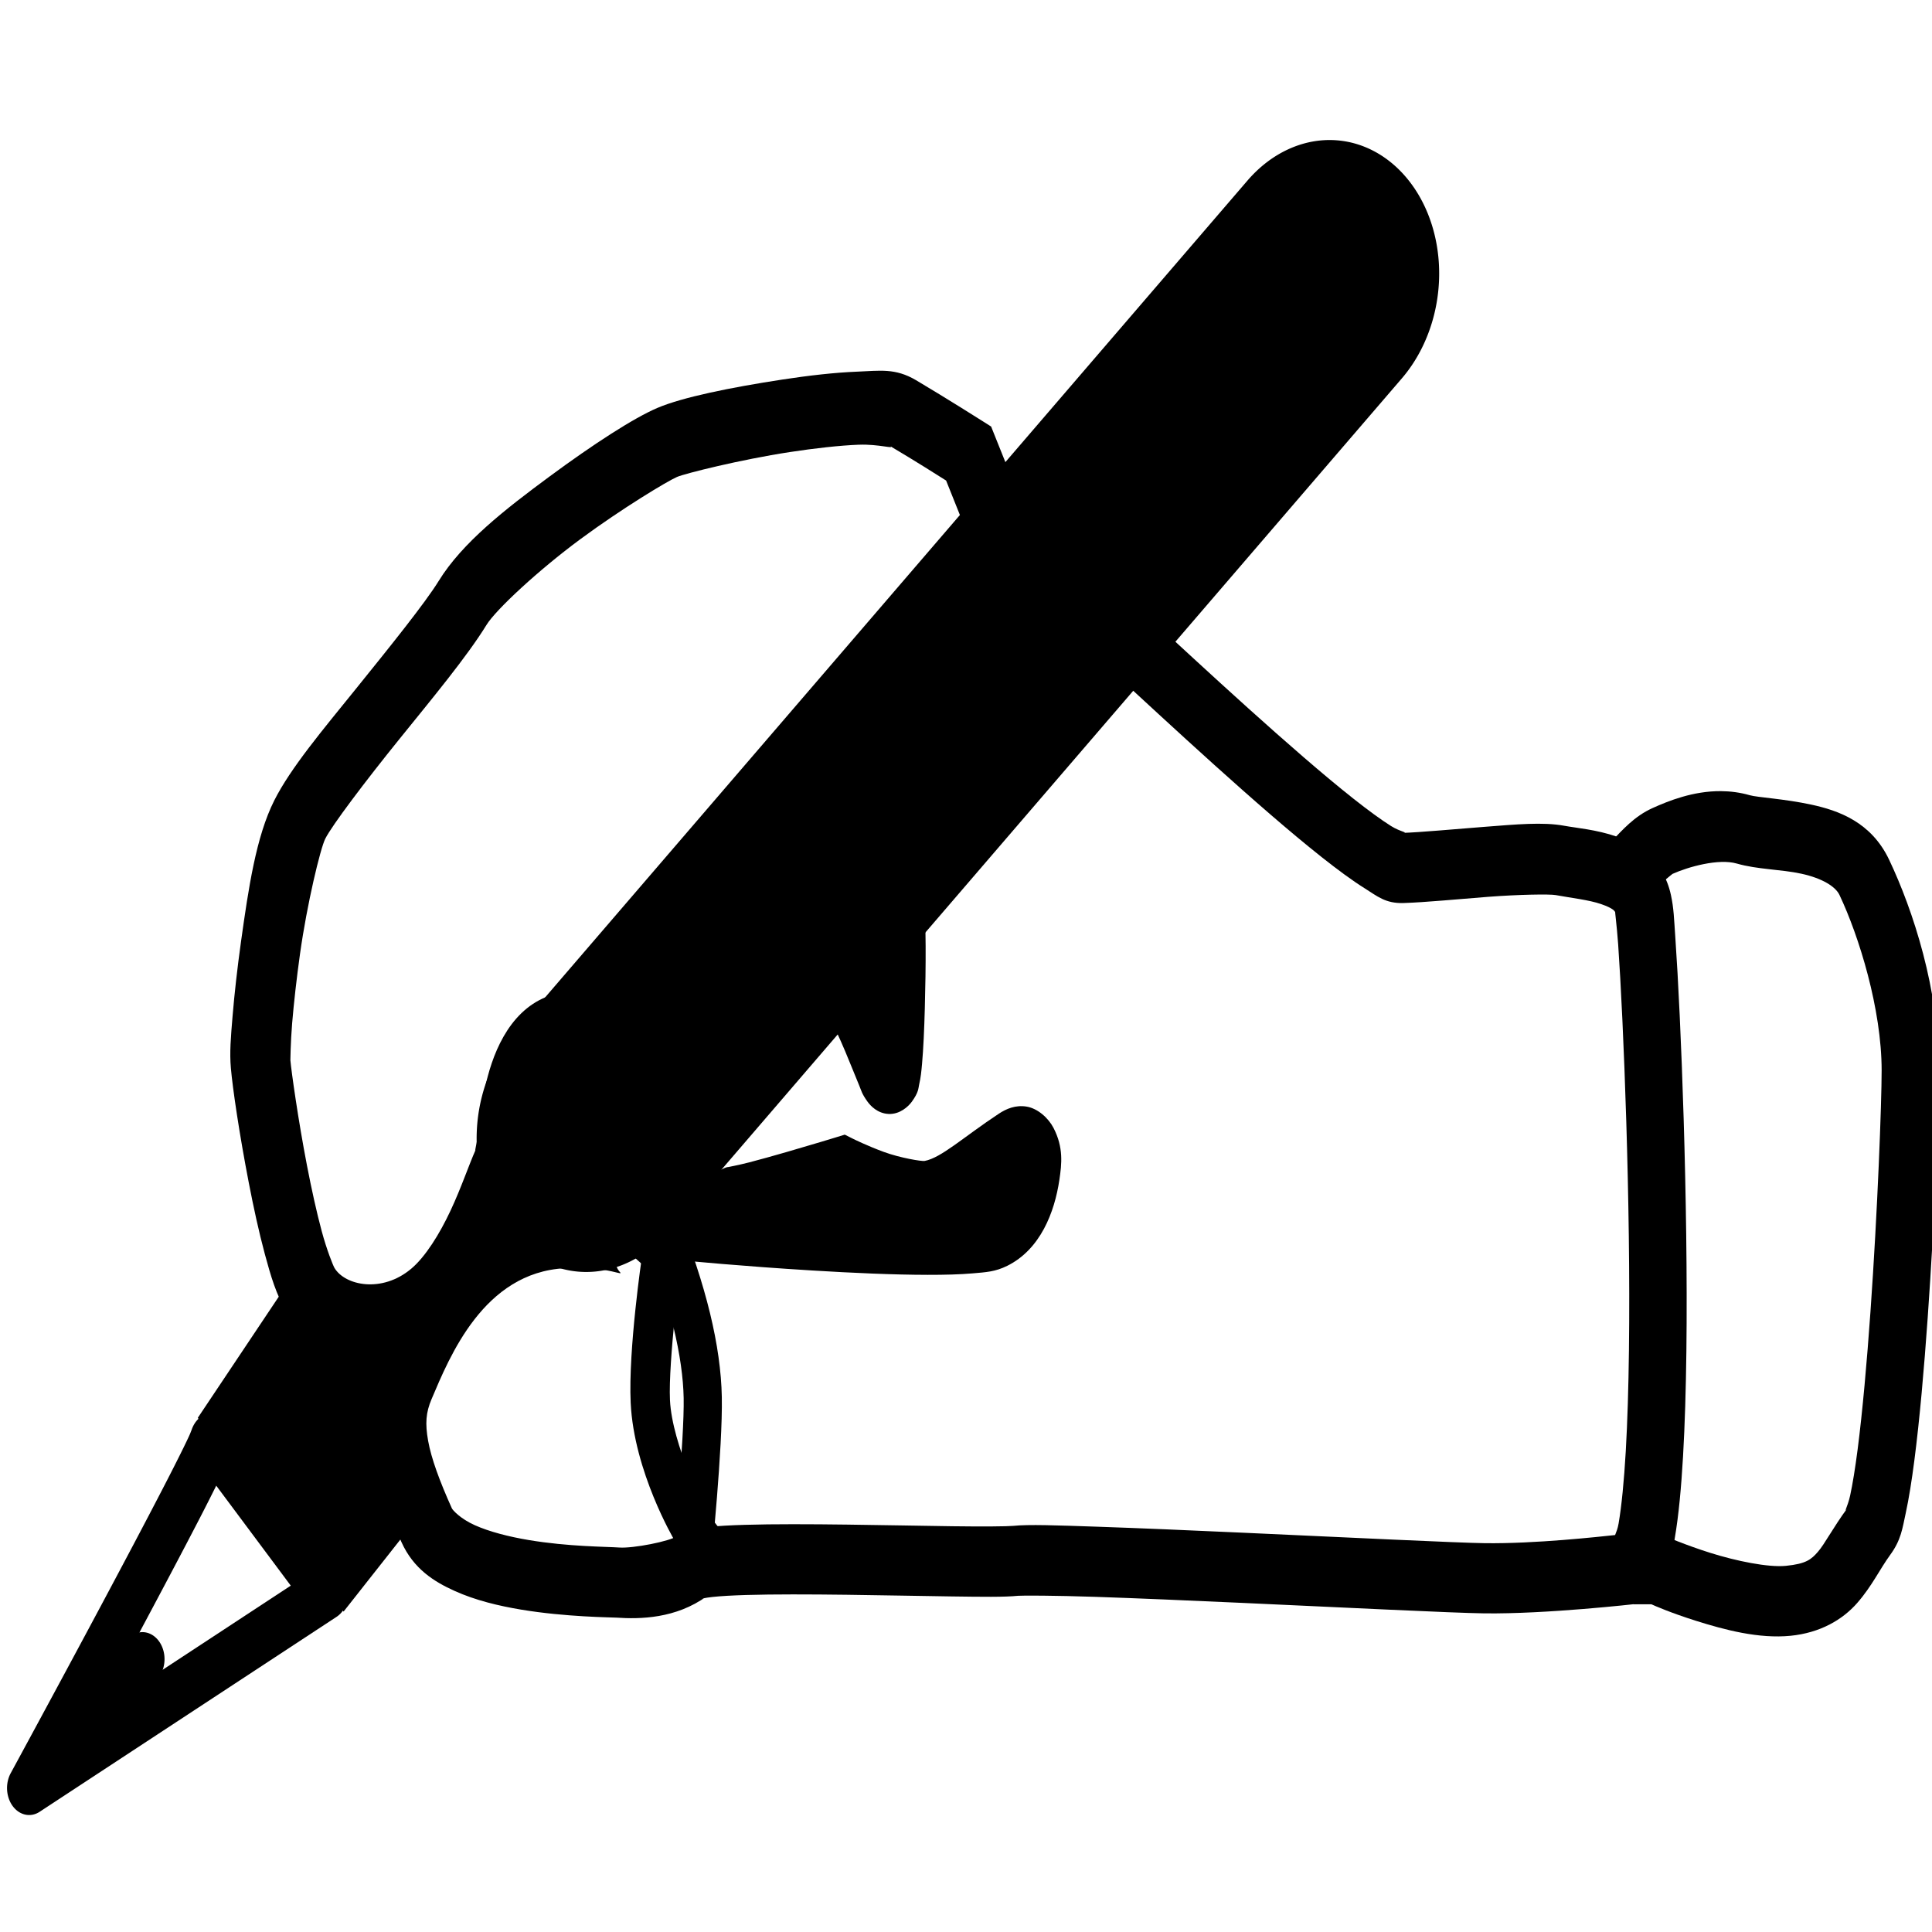 <?xml version="1.0" encoding="UTF-8" standalone="no"?>
<svg
   xmlns:dc="http://purl.org/dc/elements/1.1/"
   xmlns:cc="http://creativecommons.org/ns#"
   xmlns:rdf="http://www.w3.org/1999/02/22-rdf-syntax-ns#"
   xmlns:svg="http://www.w3.org/2000/svg"
   xmlns="http://www.w3.org/2000/svg"
   xmlns:sodipodi="http://sodipodi.sourceforge.net/DTD/sodipodi-0.dtd"
   xmlns:inkscape="http://www.inkscape.org/namespaces/inkscape"
   width="16"
   height="16"
   viewBox="0 0 160.248 116.6"
   version="1.1"
   id="svg8"
   inkscape:version="1.0.2 (e86c870879, 2021-01-15)"
   sodipodi:docname="kanjipad-symbolic.svg">
  <defs
     id="defs2">
    <inkscape:path-effect
       effect="spiro"
       id="path-effect921"
       is_visible="true"
       lpeversion="1" />
    <inkscape:path-effect
       effect="spiro"
       id="path-effect897"
       is_visible="true"
       lpeversion="1" />
    <inkscape:path-effect
       effect="spiro"
       id="path-effect873"
       is_visible="true"
       lpeversion="1" />
    <inkscape:path-effect
       effect="spiro"
       id="path-effect850"
       is_visible="true"
       lpeversion="1" />
    <inkscape:path-effect
       effect="spiro"
       id="path-effect846"
       is_visible="true"
       lpeversion="1" />
    <inkscape:path-effect
       effect="spiro"
       id="path-effect842"
       is_visible="true"
       lpeversion="1" />
  </defs>
  <sodipodi:namedview
     id="base"
     borderopacity="1.0"
     inkscape:pageopacity="0.0"
     inkscape:pageshadow="2"
     inkscape:zoom="25.542283"
     inkscape:cx="9.5925136"
     inkscape:cy="14.176299"
     inkscape:document-units="mm"
     inkscape:current-layer="layer1"
     inkscape:document-rotation="0"
     showgrid="false"
     inkscape:window-width="1414"
     inkscape:window-height="1041"
     inkscape:window-x="430"
     inkscape:window-y="0"
     inkscape:window-maximized="0"
     showborder="true"
     inkscape:showpageshadow="false" />
  <g
     inkscape:label="Layer 1"
     inkscape:groupmode="layer"
     id="layer1"
     transform="translate(109.77,55.306)">
    <g
       id="path914"
       style="opacity:1;stroke-width:0.905"
       transform="matrix(1,0,0,1.221,0.588,-1.446)">
      <path
         style="color:#000000;font-style:normal;font-variant:normal;font-weight:normal;font-stretch:normal;font-size:medium;line-height:normal;font-family:sans-serif;font-variant-ligatures:normal;font-variant-position:normal;font-variant-caps:normal;font-variant-numeric:normal;font-variant-alternates:normal;font-variant-east-asian:normal;font-feature-settings:normal;font-variation-settings:normal;text-indent:0;text-align:start;text-decoration:none;text-decoration-line:none;text-decoration-style:solid;text-decoration-color:#000000;letter-spacing:normal;word-spacing:normal;text-transform:none;writing-mode:lr-tb;direction:ltr;text-orientation:mixed;dominant-baseline:auto;baseline-shift:baseline;text-anchor:start;white-space:normal;shape-padding:0;shape-margin:0;inline-size:0;clip-rule:nonzero;display:inline;overflow:visible;visibility:visible;isolation:auto;mix-blend-mode:normal;color-interpolation:sRGB;color-interpolation-filters:linearRGB;solid-color:#000000;solid-opacity:1;vector-effect:none;fill:#ff0000;fill-opacity:0;fill-rule:evenodd;stroke:none;stroke-width:4.493;stroke-linecap:butt;stroke-linejoin:miter;stroke-miterlimit:4;stroke-dasharray:none;stroke-dashoffset:0;stroke-opacity:1;color-rendering:auto;image-rendering:auto;shape-rendering:auto;text-rendering:auto;enable-background:accumulate;stop-color:#000000;stop-opacity:1"
         d="m -64.279,8.098 c -4.201,1.39 -3.552,7.568 -4.431,9.181 -0.879,1.613 -2.75,6.631 -6.119,8.96 -3.37,2.33 -7.858,1.987 -9.777,-0.61 -1.919,-2.597 -3.912,-13.245 -4.133,-15.322 -0.221,-2.078 1.329,-13.504 3.247,-16.621 1.919,-3.116 10.774,-11.079 13.505,-14.714 2.731,-3.636 14.242,-9.952 16.973,-10.905 2.731,-0.952 17.059,-3.203 19.556,-1.991 2.497,1.212 5.438,2.739 5.438,2.739 l 2.495,5.102 -33.803,37.121 z"
         id="path880" />
      <path
         style="color:#000000;font-style:normal;font-variant:normal;font-weight:normal;font-stretch:normal;font-size:medium;line-height:normal;font-family:sans-serif;font-variant-ligatures:normal;font-variant-position:normal;font-variant-caps:normal;font-variant-numeric:normal;font-variant-alternates:normal;font-variant-east-asian:normal;font-feature-settings:normal;font-variation-settings:normal;text-indent:0;text-align:start;text-decoration:none;text-decoration-line:none;text-decoration-style:solid;text-decoration-color:#000000;letter-spacing:normal;word-spacing:normal;text-transform:none;writing-mode:lr-tb;direction:ltr;text-orientation:mixed;dominant-baseline:auto;baseline-shift:baseline;text-anchor:start;white-space:normal;shape-padding:0;shape-margin:0;inline-size:0;clip-rule:nonzero;display:inline;overflow:visible;visibility:visible;isolation:auto;mix-blend-mode:normal;color-interpolation:sRGB;color-interpolation-filters:linearRGB;solid-color:#000000;solid-opacity:1;vector-effect:none;fill:#000000;fill-opacity:1;fill-rule:evenodd;stroke:none;stroke-width:0.813;stroke-linecap:butt;stroke-linejoin:miter;stroke-miterlimit:4;stroke-dasharray:none;stroke-dashoffset:0;stroke-opacity:1;color-rendering:auto;image-rendering:auto;shape-rendering:auto;text-rendering:auto;enable-background:accumulate;stop-color:#000000;stop-opacity:1"
         d="m -36.77,-36.785 c -0.773,-0.048 -1.562,0.017 -2.492,0.047 -1.861,0.059 -4.027,0.264 -6.195,0.535 -4.337,0.543 -8.307,1.207 -10.373,1.928 -1.953,0.681 -5.297,2.452 -8.955,4.664 -3.658,2.212 -7.229,4.487 -9.186,7.092 -1.114,1.483 -4.037,4.458 -6.84,7.301 -2.803,2.842 -5.436,5.397 -6.795,7.604 -1.513,2.458 -2.141,5.967 -2.76,9.584 -0.309,1.808 -0.548,3.573 -0.699,5.051 -0.151,1.478 -0.256,2.489 -0.143,3.551 0.147,1.375 0.695,4.435 1.482,7.773 0.394,1.669 0.841,3.363 1.336,4.865 0.495,1.502 0.946,2.76 1.785,3.896 2.956,4.001 8.874,4.157 13.186,1.176 2.194,-1.517 3.647,-3.65 4.738,-5.559 1.091,-1.908 1.872,-3.749 2.148,-4.256 0.6,-1.101 0.612,-1.865 0.746,-2.727 0.134,-0.861 0.26,-1.748 0.455,-2.541 0.208,-0.843 0.441,-1.444 0.75,-1.896 l 3.34,3.328 36.688,-40.289 -3.596,-7.352 -0.727,-0.377 c 0,0 -2.952,-1.534 -5.498,-2.77 -0.867,-0.421 -1.624,-0.581 -2.396,-0.629 z m -2.334,5.01 c 1.613,-0.052 3.048,0.322 2.562,0.086 2.122,1.03 4.033,2.024 4.658,2.348 l 1.387,2.836 -30.92,33.955 -2.193,-2.188 -1.449,0.479 c -3.178,1.052 -4.537,4.018 -5.092,6.271 -0.277,1.127 -0.418,2.173 -0.541,2.967 -0.123,0.794 -0.359,1.407 -0.199,1.113 -0.603,1.107 -1.193,2.58 -2.1,4.166 -0.907,1.586 -2.076,3.127 -3.252,3.939 -2.428,1.679 -5.486,1.15 -6.367,-0.043 -0.12,-0.162 -0.637,-1.21 -1.062,-2.5 -0.425,-1.29 -0.849,-2.874 -1.221,-4.451 -0.744,-3.154 -1.304,-6.455 -1.379,-7.158 0.002,0.023 0.009,-1.176 0.146,-2.521 0.137,-1.346 0.364,-3.021 0.654,-4.719 0.581,-3.395 1.688,-7.158 2.094,-7.816 0.56,-0.91 3.314,-3.894 6.102,-6.721 2.787,-2.827 5.657,-5.652 7.273,-7.805 0.774,-1.031 4.324,-3.731 7.787,-5.824 3.463,-2.094 7.242,-3.955 8.02,-4.227 0.665,-0.232 5.222,-1.17 9.355,-1.688 2.067,-0.259 4.123,-0.448 5.736,-0.5 z"
         id="path882" />
    </g>
    <g
       id="path916"
       style="opacity:1;stroke-width:0.905"
       transform="matrix(1,0,0,1.221,0.588,-1.446)">
      <path
         style="color:#000000;font-style:normal;font-variant:normal;font-weight:normal;font-stretch:normal;font-size:medium;line-height:normal;font-family:sans-serif;font-variant-ligatures:normal;font-variant-position:normal;font-variant-caps:normal;font-variant-numeric:normal;font-variant-alternates:normal;font-variant-east-asian:normal;font-feature-settings:normal;font-variation-settings:normal;text-indent:0;text-align:start;text-decoration:none;text-decoration-line:none;text-decoration-style:solid;text-decoration-color:#000000;letter-spacing:normal;word-spacing:normal;text-transform:none;writing-mode:lr-tb;direction:ltr;text-orientation:mixed;dominant-baseline:auto;baseline-shift:baseline;text-anchor:start;white-space:normal;shape-padding:0;shape-margin:0;inline-size:0;clip-rule:nonzero;display:inline;overflow:visible;visibility:visible;isolation:auto;mix-blend-mode:normal;color-interpolation:sRGB;color-interpolation-filters:linearRGB;solid-color:#000000;solid-opacity:1;vector-effect:none;fill:#ff0000;fill-opacity:0;fill-rule:nonzero;stroke:none;stroke-width:4.312;stroke-linecap:butt;stroke-linejoin:miter;stroke-miterlimit:4;stroke-dasharray:none;stroke-dashoffset:0;stroke-opacity:1;color-rendering:auto;image-rendering:auto;shape-rendering:auto;text-rendering:auto;enable-background:accumulate;stop-color:#000000;stop-opacity:1"
         d="m -21.842,-22.044 c 2.579,1.477 24.447,19.107 27.833,19.021 3.386,-0.087 10.776,-0.857 13.05,-0.511 2.274,0.346 6.234,0.465 6.89,2.951 0.656,2.486 2.788,42.511 -0.791,45.181 0,0 -7.435,0.684 -12.373,0.63 -4.937,-0.054 -35.72,-1.452 -38.886,-1.185 -3.166,0.267 -25.233,-0.593 -26.831,0.356 -1.599,0.949 -4.607,1.209 -6.157,1.122 -1.55,-0.087 -13.727,-0.02 -15.861,-3.895 -2.135,-3.875 -3.182,-6.829 -1.71,-9.666 1.473,-2.837 4.987,-9.825 13.059,-10.17 8.072,-0.346 6.316,1.834 6.316,1.834 l 1.686,-2.5 c 0,0 24.732,1.963 27.902,0.675 3.17,-1.288 4.06,-7.506 1.334,-6.029 -2.726,1.477 -4.645,3.122 -6.933,3.468 -2.288,0.346 -7.156,-1.641 -7.156,-1.641 0,0 -7.907,1.987 -9.289,2.073 -1.382,0.087 -4.408,2.77 -3.449,-1.904 0.959,-4.675 7.777,-14.193 10.409,-14.54 2.633,-0.346 5.585,7.364 6.175,8.051 0.59,0.687 0.812,-9.615 0.517,-12.038 -0.295,-2.424 -1.993,-3.463 -0.369,-9.089 1.624,-5.627 14.634,-12.194 14.634,-12.194 z"
         id="path874" />
      <path
         style="color:#000000;font-style:normal;font-variant:normal;font-weight:normal;font-stretch:normal;font-size:medium;line-height:normal;font-family:sans-serif;font-variant-ligatures:normal;font-variant-position:normal;font-variant-caps:normal;font-variant-numeric:normal;font-variant-alternates:normal;font-variant-east-asian:normal;font-feature-settings:normal;font-variation-settings:normal;text-indent:0;text-align:start;text-decoration:none;text-decoration-line:none;text-decoration-style:solid;text-decoration-color:#000000;letter-spacing:normal;word-spacing:normal;text-transform:none;writing-mode:lr-tb;direction:ltr;text-orientation:mixed;dominant-baseline:auto;baseline-shift:baseline;text-anchor:start;white-space:normal;shape-padding:0;shape-margin:0;inline-size:0;clip-rule:nonzero;display:inline;overflow:visible;visibility:visible;isolation:auto;mix-blend-mode:normal;color-interpolation:sRGB;color-interpolation-filters:linearRGB;solid-color:#000000;solid-opacity:1;vector-effect:none;fill:#000000;fill-opacity:1;fill-rule:nonzero;stroke:none;stroke-width:0.813;stroke-linecap:butt;stroke-linejoin:miter;stroke-miterlimit:4;stroke-dasharray:none;stroke-dashoffset:0;stroke-opacity:1;color-rendering:auto;image-rendering:auto;shape-rendering:auto;text-rendering:auto;enable-background:accumulate;stop-color:#000000;stop-opacity:1"
         d="m -21.771,-24.748 -1.145,0.578 c 0,0 -3.37,1.696 -6.973,4.141 -3.603,2.445 -7.664,5.315 -8.877,9.52 -1.768,6.127 0.12,8.62 0.293,10.037 0.052,0.43 0.026,2.407 0.033,3.971 -0.23,-0.295 -0.385,-0.632 -0.646,-0.904 -0.889,-0.928 -2.175,-1.972 -4.023,-1.729 -1.926,0.253 -2.805,1.277 -3.969,2.43 -1.164,1.152 -2.353,2.603 -3.49,4.191 -2.275,3.177 -4.335,6.687 -4.975,9.801 -0.108,0.525 -0.163,0.979 -0.207,1.438 l -1.066,-0.086 -0.793,1.178 c -1.402,-0.49 -3.201,-0.531 -6.113,-0.406 -9.414,0.403 -13.621,8.66 -15.07,11.453 -0.999,1.924 -1.142,4.075 -0.711,6.049 0.431,1.974 1.336,3.846 2.447,5.863 0.997,1.81 2.694,2.681 4.424,3.318 1.73,0.637 3.636,1.008 5.49,1.262 3.709,0.507 7.508,0.523 7.902,0.545 1.986,0.111 4.943,0.069 7.506,-1.453 -0.451,0.268 -0.39,0.163 -0.256,0.139 0.134,-0.025 0.397,-0.06 0.732,-0.09 0.672,-0.06 1.644,-0.105 2.787,-0.133 2.287,-0.056 5.277,-0.047 8.322,-0.016 3.045,0.031 6.149,0.085 8.699,0.113 2.55,0.028 4.4,0.052 5.529,-0.043 0.296,-0.025 3.058,-0.022 6.451,0.072 3.393,0.094 7.688,0.245 12.039,0.406 8.703,0.323 17.531,0.686 20.17,0.715 5.184,0.057 12.617,-0.641 12.617,-0.641 l 0.668,-0.062 0.539,-0.4 c 1.636,-1.221 1.675,-2.491 1.996,-4.029 0.321,-1.538 0.531,-3.404 0.682,-5.549 0.302,-4.29 0.346,-9.664 0.262,-15.029 C 29.419,16.536 29.203,11.191 28.965,7.014 28.846,4.925 28.722,3.131 28.605,1.76 28.489,0.389 28.477,-0.272 28.234,-1.191 27.607,-3.569 25.435,-4.675 23.74,-5.154 22.045,-5.634 20.372,-5.74 19.398,-5.889 17.622,-6.159 15.366,-5.98 12.783,-5.818 10.2,-5.656 7.486,-5.444 5.93,-5.404 6.572,-5.421 5.824,-5.458 5.018,-5.873 4.211,-6.288 3.116,-6.943 1.871,-7.75 c -2.489,-1.614 -5.597,-3.838 -8.686,-6.115 -3.088,-2.277 -6.162,-4.611 -8.633,-6.475 -2.471,-1.863 -4.052,-3.108 -5.211,-3.771 z m -0.197,5.543 c 0.729,0.515 1.744,1.231 3.652,2.67 2.46,1.855 5.55,4.202 8.674,6.506 3.124,2.304 6.278,4.563 8.922,6.277 1.322,0.857 2.513,1.577 3.561,2.115 1.048,0.539 1.724,1.034 3.213,0.996 1.829,-0.047 4.502,-0.263 7.029,-0.422 2.527,-0.158 5.102,-0.193 5.6,-0.117 1.3,0.198 2.744,0.323 3.762,0.611 1.017,0.288 1.155,0.485 1.184,0.594 -0.078,-0.298 0.119,0.837 0.23,2.141 0.111,1.304 0.232,3.064 0.35,5.119 0.234,4.11 0.45,9.406 0.533,14.691 0.083,5.286 0.032,10.574 -0.252,14.617 -0.142,2.022 -0.349,3.74 -0.594,4.912 -0.078,0.372 -0.185,0.554 -0.291,0.787 -1.334,0.115 -6.629,0.599 -10.811,0.553 -2.298,-0.025 -11.331,-0.388 -20.045,-0.711 -4.357,-0.162 -8.661,-0.313 -12.084,-0.408 -3.423,-0.095 -5.698,-0.165 -6.984,-0.057 -0.454,0.038 -2.549,0.054 -5.076,0.025 -2.528,-0.028 -5.634,-0.08 -8.701,-0.111 -3.067,-0.032 -6.091,-0.043 -8.49,0.016 -1.2,0.029 -2.238,0.074 -3.092,0.15 -0.427,0.038 -0.805,0.081 -1.172,0.148 -0.367,0.067 -0.665,0.066 -1.316,0.453 -0.634,0.377 -3.693,0.853 -4.807,0.791 -1.156,-0.065 -4.221,-0.057 -7.521,-0.508 -1.65,-0.225 -3.286,-0.569 -4.488,-1.012 -1.202,-0.443 -1.828,-1.019 -1.898,-1.146 -1.023,-1.858 -1.709,-3.399 -1.967,-4.58 -0.258,-1.181 -0.189,-1.924 0.285,-2.838 1.496,-2.881 4.316,-8.6 11.047,-8.889 3.83,-0.164 5.036,0.66 4.508,0.195 -0.264,-0.232 -0.57,-1.098 -0.486,-1.529 0.062,-0.318 0.172,-0.419 0.248,-0.52 l 3.799,2.803 c 0,0 0.07,-0.168 0.086,-0.188 l 0.033,0.025 0.922,-1.367 c 1.144,0.089 5.533,0.439 11.434,0.734 3.311,0.166 6.725,0.292 9.559,0.295 1.417,0.002 2.687,-0.025 3.76,-0.102 1.073,-0.076 1.843,-0.106 2.838,-0.51 2.751,-1.118 3.925,-3.637 4.324,-5.834 0.2,-1.099 0.353,-2.212 -0.488,-3.539 -0.42,-0.664 -1.304,-1.319 -2.225,-1.443 -0.92,-0.125 -1.686,0.146 -2.311,0.484 -2.966,1.607 -4.775,2.998 -6.154,3.207 -0.23,0.035 -2.008,-0.198 -3.391,-0.615 -1.383,-0.417 -2.508,-0.875 -2.508,-0.875 l -0.723,-0.297 -0.758,0.191 c 0,0 -1.965,0.493 -4.094,0.996 -1.064,0.251 -2.169,0.505 -3.074,0.697 -0.905,0.192 -1.77,0.318 -1.689,0.312 -0.341,0.021 -0.409,0.123 -0.65,0.184 0.565,-1.755 2.056,-4.689 3.865,-7.217 1.016,-1.419 2.084,-2.704 2.969,-3.58 0.42,-0.415 0.839,-0.681 1.117,-0.857 0.04,0.035 0.03,0.016 0.08,0.068 0.423,0.442 0.999,1.269 1.52,2.168 0.521,0.899 1.005,1.87 1.402,2.676 0.199,0.403 0.374,0.763 0.537,1.078 0.163,0.315 0.167,0.469 0.639,1.018 0.264,0.307 0.858,0.831 1.783,0.861 0.925,0.03 1.622,-0.501 1.912,-0.828 0.58,-0.654 0.539,-0.911 0.609,-1.162 0.141,-0.503 0.186,-0.902 0.242,-1.414 0.112,-1.024 0.183,-2.352 0.23,-3.783 0.095,-2.863 0.115,-5.868 -0.09,-7.553 -0.418,-3.431 -1.925,-3.014 -0.445,-8.141 0.41,-1.422 3.666,-4.651 6.975,-6.896 2.693,-1.827 4.378,-2.665 5.244,-3.119 z"
         id="path876" />
    </g>
    <path
       style="color:#000000;font-style:normal;font-variant:normal;font-weight:normal;font-stretch:normal;font-size:medium;line-height:normal;font-family:sans-serif;font-variant-ligatures:normal;font-variant-position:normal;font-variant-caps:normal;font-variant-numeric:normal;font-variant-alternates:normal;font-variant-east-asian:normal;font-feature-settings:normal;font-variation-settings:normal;text-indent:0;text-align:start;text-decoration:none;text-decoration-line:none;text-decoration-style:solid;text-decoration-color:#000000;letter-spacing:normal;word-spacing:normal;text-transform:none;writing-mode:lr-tb;direction:ltr;text-orientation:mixed;dominant-baseline:auto;baseline-shift:baseline;text-anchor:start;white-space:normal;shape-padding:0;shape-margin:0;inline-size:0;clip-rule:nonzero;display:inline;overflow:visible;visibility:visible;opacity:1;isolation:auto;mix-blend-mode:normal;color-interpolation:sRGB;color-interpolation-filters:linearRGB;solid-color:#000000;solid-opacity:1;vector-effect:none;fill:#000000;fill-opacity:1;fill-rule:evenodd;stroke:none;stroke-width:1;stroke-linecap:round;stroke-linejoin:round;stroke-miterlimit:4;stroke-dasharray:none;stroke-dashoffset:0;stroke-opacity:1;color-rendering:auto;image-rendering:auto;shape-rendering:auto;text-rendering:auto;enable-background:accumulate;stop-color:#000000;stop-opacity:1"
       d="m 0.989,-65.501 a 9.474,11.591 6.149 0 0 -7.294,3.354 L -67.139,8.603 a 9.474,11.591 6.149 0 0 -0.613,16.362 9.474,11.591 6.149 0 0 13.423,0.039 L 6.505,-45.746 a 9.474,11.591 6.149 0 0 0.611,-16.362 9.474,11.591 6.149 0 0 -6.127,-3.393 z"
       id="path888" />
    <path
       style="color:#000000;font-style:normal;font-variant:normal;font-weight:normal;font-stretch:normal;font-size:medium;line-height:normal;font-family:sans-serif;font-variant-ligatures:normal;font-variant-position:normal;font-variant-caps:normal;font-variant-numeric:normal;font-variant-alternates:normal;font-variant-east-asian:normal;font-feature-settings:normal;font-variation-settings:normal;text-indent:0;text-align:start;text-decoration:none;text-decoration-line:none;text-decoration-style:solid;text-decoration-color:#000000;letter-spacing:normal;word-spacing:normal;text-transform:none;writing-mode:lr-tb;direction:ltr;text-orientation:mixed;dominant-baseline:auto;baseline-shift:baseline;text-anchor:start;white-space:normal;shape-padding:0;shape-margin:0;inline-size:0;clip-rule:nonzero;display:inline;overflow:visible;visibility:visible;opacity:1;isolation:auto;mix-blend-mode:normal;color-interpolation:sRGB;color-interpolation-filters:linearRGB;solid-color:#000000;solid-opacity:1;vector-effect:none;fill:#000000;fill-opacity:1;fill-rule:evenodd;stroke:none;stroke-width:1;stroke-linecap:round;stroke-linejoin:round;stroke-miterlimit:4;stroke-dasharray:none;stroke-dashoffset:0;stroke-opacity:1;color-rendering:auto;image-rendering:auto;shape-rendering:auto;text-rendering:auto;enable-background:accumulate;stop-color:#000000;stop-opacity:1"
       d="m -92.248,40.077 a 1.833,2.238 0 0 0 -1.666,1.517 c 0.063,-0.228 -0.012,0.026 -0.131,0.291 -0.119,0.265 -0.296,0.638 -0.516,1.085 -0.438,0.895 -1.048,2.097 -1.768,3.487 -1.439,2.781 -3.316,6.322 -5.176,9.802 -3.719,6.96 -7.373,13.678 -7.373,13.678 a 1.833,2.238 0 0 0 2.395,3.211 l 24.633,-16.173 a 1.833,2.238 0 0 0 0.488,-3.478 l -9.463,-12.69 a 1.833,2.238 0 0 0 -1.424,-0.73 z m 0.414,6.021 6.182,8.292 -16.184,10.627 c 1.337,-2.474 1.684,-3.097 3.4,-6.309 1.865,-3.49 3.748,-7.041 5.205,-9.857 0.56,-1.082 0.985,-1.928 1.396,-2.753 z"
       id="path1031" />
    <path
       style="color:#000000;font-style:normal;font-variant:normal;font-weight:normal;font-stretch:normal;font-size:medium;line-height:normal;font-family:sans-serif;font-variant-ligatures:normal;font-variant-position:normal;font-variant-caps:normal;font-variant-numeric:normal;font-variant-alternates:normal;font-variant-east-asian:normal;font-feature-settings:normal;font-variation-settings:normal;text-indent:0;text-align:start;text-decoration:none;text-decoration-line:none;text-decoration-style:solid;text-decoration-color:#000000;letter-spacing:normal;word-spacing:normal;text-transform:none;writing-mode:lr-tb;direction:ltr;text-orientation:mixed;dominant-baseline:auto;baseline-shift:baseline;text-anchor:start;white-space:normal;shape-padding:0;shape-margin:0;inline-size:0;clip-rule:nonzero;display:inline;overflow:visible;visibility:visible;opacity:1;isolation:auto;mix-blend-mode:normal;color-interpolation:sRGB;color-interpolation-filters:linearRGB;solid-color:#000000;solid-opacity:1;vector-effect:none;fill:#000000;fill-opacity:1;fill-rule:evenodd;stroke:none;stroke-width:1;stroke-linecap:butt;stroke-linejoin:miter;stroke-miterlimit:4;stroke-dasharray:none;stroke-dashoffset:0;stroke-opacity:1;color-rendering:auto;image-rendering:auto;shape-rendering:auto;text-rendering:auto;enable-background:accumulate;stop-color:#000000;stop-opacity:1"
       d="m -56.521,27.074 c 0,0 -1.145,7.727 -0.938,12.151 0.268,5.701 3.596,11.338 3.596,11.338 l 0.076,0.138 2.068,2.655 2.365,-2.748 -1.846,-2.369 c -0.079,-0.155 -2.825,-5.53 -3,-9.244 -0.149,-3.176 0.896,-11.254 0.896,-11.254 z"
       id="path1033" />
    <path
       style="color:#000000;font-style:normal;font-variant:normal;font-weight:normal;font-stretch:normal;font-size:medium;line-height:normal;font-family:sans-serif;font-variant-ligatures:normal;font-variant-position:normal;font-variant-caps:normal;font-variant-numeric:normal;font-variant-alternates:normal;font-variant-east-asian:normal;font-feature-settings:normal;font-variation-settings:normal;text-indent:0;text-align:start;text-decoration:none;text-decoration-line:none;text-decoration-style:solid;text-decoration-color:#000000;letter-spacing:normal;word-spacing:normal;text-transform:none;writing-mode:lr-tb;direction:ltr;text-orientation:mixed;dominant-baseline:auto;baseline-shift:baseline;text-anchor:start;white-space:normal;shape-padding:0;shape-margin:0;inline-size:0;clip-rule:nonzero;display:inline;overflow:visible;visibility:visible;opacity:1;isolation:auto;mix-blend-mode:normal;color-interpolation:sRGB;color-interpolation-filters:linearRGB;solid-color:#000000;solid-opacity:1;vector-effect:none;fill:#000000;fill-opacity:1;fill-rule:evenodd;stroke:none;stroke-width:1;stroke-linecap:butt;stroke-linejoin:miter;stroke-miterlimit:4;stroke-dasharray:none;stroke-dashoffset:0;stroke-opacity:1;color-rendering:auto;image-rendering:auto;shape-rendering:auto;text-rendering:auto;enable-background:accumulate;stop-color:#000000;stop-opacity:1"
       d="m -53.611,23.498 -2.838,1.71 c 2.296,5.69 3.319,10.266 3.385,13.621 0.065,3.314 -0.848,12.922 -0.848,12.922 l 3.143,0.463 c 0,0 0.952,-9.232 0.869,-13.475 -0.082,-4.203 -1.286,-9.23 -3.711,-15.24 z"
       id="path1035" />
    <path
       style="color:#000000;font-style:normal;font-variant:normal;font-weight:normal;font-stretch:normal;font-size:medium;line-height:normal;font-family:sans-serif;font-variant-ligatures:normal;font-variant-position:normal;font-variant-caps:normal;font-variant-numeric:normal;font-variant-alternates:normal;font-variant-east-asian:normal;font-feature-settings:normal;font-variation-settings:normal;text-indent:0;text-align:start;text-decoration:none;text-decoration-line:none;text-decoration-style:solid;text-decoration-color:#000000;letter-spacing:normal;word-spacing:normal;text-transform:none;writing-mode:lr-tb;direction:ltr;text-orientation:mixed;dominant-baseline:auto;baseline-shift:baseline;text-anchor:start;white-space:normal;shape-padding:0;shape-margin:0;inline-size:0;clip-rule:nonzero;display:inline;overflow:visible;visibility:visible;opacity:1;isolation:auto;mix-blend-mode:normal;color-interpolation:sRGB;color-interpolation-filters:linearRGB;solid-color:#000000;solid-opacity:1;vector-effect:none;fill:#000000;fill-opacity:1;fill-rule:evenodd;stroke:none;stroke-width:1;stroke-linecap:butt;stroke-linejoin:miter;stroke-miterlimit:4;stroke-dasharray:none;stroke-dashoffset:0;stroke-opacity:1;color-rendering:auto;image-rendering:auto;shape-rendering:auto;text-rendering:auto;enable-background:accumulate;stop-color:#000000;stop-opacity:1"
       d="m 32.973,-11.51 c -2.321,-0.016 -4.367,0.817 -5.664,1.4 -1.533,0.689 -2.523,1.834 -3.504,2.865 -0.981,1.031 -1.752,1.966 -1.752,1.966 l 3.354,4.134 c 0,0 0.667,-0.806 1.506,-1.686 0.839,-0.881 2.052,-1.819 2.043,-1.815 1.32,-0.593 3.821,-1.29 5.322,-0.859 1.749,0.502 3.633,0.47 5.363,0.844 1.73,0.375 2.834,1.068 3.16,1.756 1.626,3.43 3.5,9.478 3.5,14.563 0,2.676 -0.333,11.617 -0.926,19.999 -0.296,4.191 -0.659,8.284 -1.064,11.424 -0.203,1.57 -0.42,2.906 -0.623,3.838 -0.203,0.932 -0.594,1.541 -0.227,1.038 -1.216,1.666 -1.881,2.977 -2.439,3.619 -0.558,0.642 -0.98,1.004 -2.658,1.171 -1.474,0.147 -4.136,-0.402 -6.266,-1.073 -2.13,-0.672 -3.76,-1.388 -3.76,-1.388 l -0.391,-0.172 h -2.221 v 5.82 h 1.465 c 0.347,0.149 1.622,0.714 3.715,1.374 2.355,0.743 5.206,1.504 7.846,1.24 2.436,-0.243 4.306,-1.32 5.535,-2.734 1.23,-1.414 1.847,-2.773 2.73,-3.984 0.893,-1.223 1.003,-2.165 1.275,-3.418 0.273,-1.253 0.506,-2.736 0.725,-4.425 0.437,-3.378 0.803,-7.558 1.105,-11.829 0.604,-8.543 0.943,-17.284 0.943,-20.5 0,-6.701 -2.143,-13.261 -4.143,-17.478 -1.487,-3.135 -4.211,-4.085 -6.451,-4.57 -2.24,-0.485 -4.467,-0.597 -5.104,-0.78 -0.817,-0.235 -1.623,-0.333 -2.396,-0.339 z"
       id="path838" />
    <path
       style="color:#000000;font-style:normal;font-variant:normal;font-weight:normal;font-stretch:normal;font-size:medium;line-height:normal;font-family:sans-serif;font-variant-ligatures:normal;font-variant-position:normal;font-variant-caps:normal;font-variant-numeric:normal;font-variant-alternates:normal;font-variant-east-asian:normal;font-feature-settings:normal;font-variation-settings:normal;text-indent:0;text-align:start;text-decoration:none;text-decoration-line:none;text-decoration-style:solid;text-decoration-color:#000000;letter-spacing:normal;word-spacing:normal;text-transform:none;writing-mode:lr-tb;direction:ltr;text-orientation:mixed;dominant-baseline:auto;baseline-shift:baseline;text-anchor:start;white-space:normal;shape-padding:0;shape-margin:0;inline-size:0;clip-rule:nonzero;display:inline;overflow:visible;visibility:visible;opacity:1;isolation:auto;mix-blend-mode:normal;color-interpolation:sRGB;color-interpolation-filters:linearRGB;solid-color:#000000;solid-opacity:1;vector-effect:none;fill:#000000;fill-opacity:1;fill-rule:evenodd;stroke:none;stroke-width:1;stroke-linecap:butt;stroke-linejoin:miter;stroke-miterlimit:4;stroke-dasharray:none;stroke-dashoffset:0;stroke-opacity:1;color-rendering:auto;image-rendering:auto;shape-rendering:auto;text-rendering:auto;enable-background:accumulate;stop-color:#000000;stop-opacity:1"
       d="m -84.97,27.912 -8.395,12.561 12.094,16.066 7.646,-9.699 -4.057,-12.202 z"
       id="path848"
       sodipodi:nodetypes="cccccc" />
    <path
       style="color:#000000;font-style:normal;font-variant:normal;font-weight:normal;font-stretch:normal;font-size:medium;line-height:normal;font-family:sans-serif;font-variant-ligatures:normal;font-variant-position:normal;font-variant-caps:normal;font-variant-numeric:normal;font-variant-alternates:normal;font-variant-east-asian:normal;font-feature-settings:normal;font-variation-settings:normal;text-indent:0;text-align:start;text-decoration:none;text-decoration-line:none;text-decoration-style:solid;text-decoration-color:#000000;letter-spacing:normal;word-spacing:normal;text-transform:none;writing-mode:lr-tb;direction:ltr;text-orientation:mixed;dominant-baseline:auto;baseline-shift:baseline;text-anchor:start;white-space:normal;shape-padding:0;shape-margin:0;inline-size:0;clip-rule:nonzero;display:inline;overflow:visible;visibility:visible;opacity:1;isolation:auto;mix-blend-mode:normal;color-interpolation:sRGB;color-interpolation-filters:linearRGB;solid-color:#000000;solid-opacity:1;vector-effect:none;fill:#000000;fill-opacity:1;fill-rule:evenodd;stroke:none;stroke-width:1;stroke-linecap:round;stroke-linejoin:miter;stroke-miterlimit:4;stroke-dasharray:none;stroke-dashoffset:0;stroke-opacity:1;color-rendering:auto;image-rendering:auto;shape-rendering:auto;text-rendering:auto;enable-background:accumulate;stop-color:#000000;stop-opacity:1"
       d="m -98.002,58.247 a 1.833,2.238 0 0 0 -1.254,0.658 l -5.855,7.194 a 1.833,2.238 0 0 0 0.008,3.165 1.833,2.238 0 0 0 2.59,-0.01 l 5.857,-7.192 a 1.833,2.238 0 0 0 -0.008,-3.165 1.833,2.238 0 0 0 -1.338,-0.651 z"
       id="path844-3-6-7" />
  </g>
</svg>
